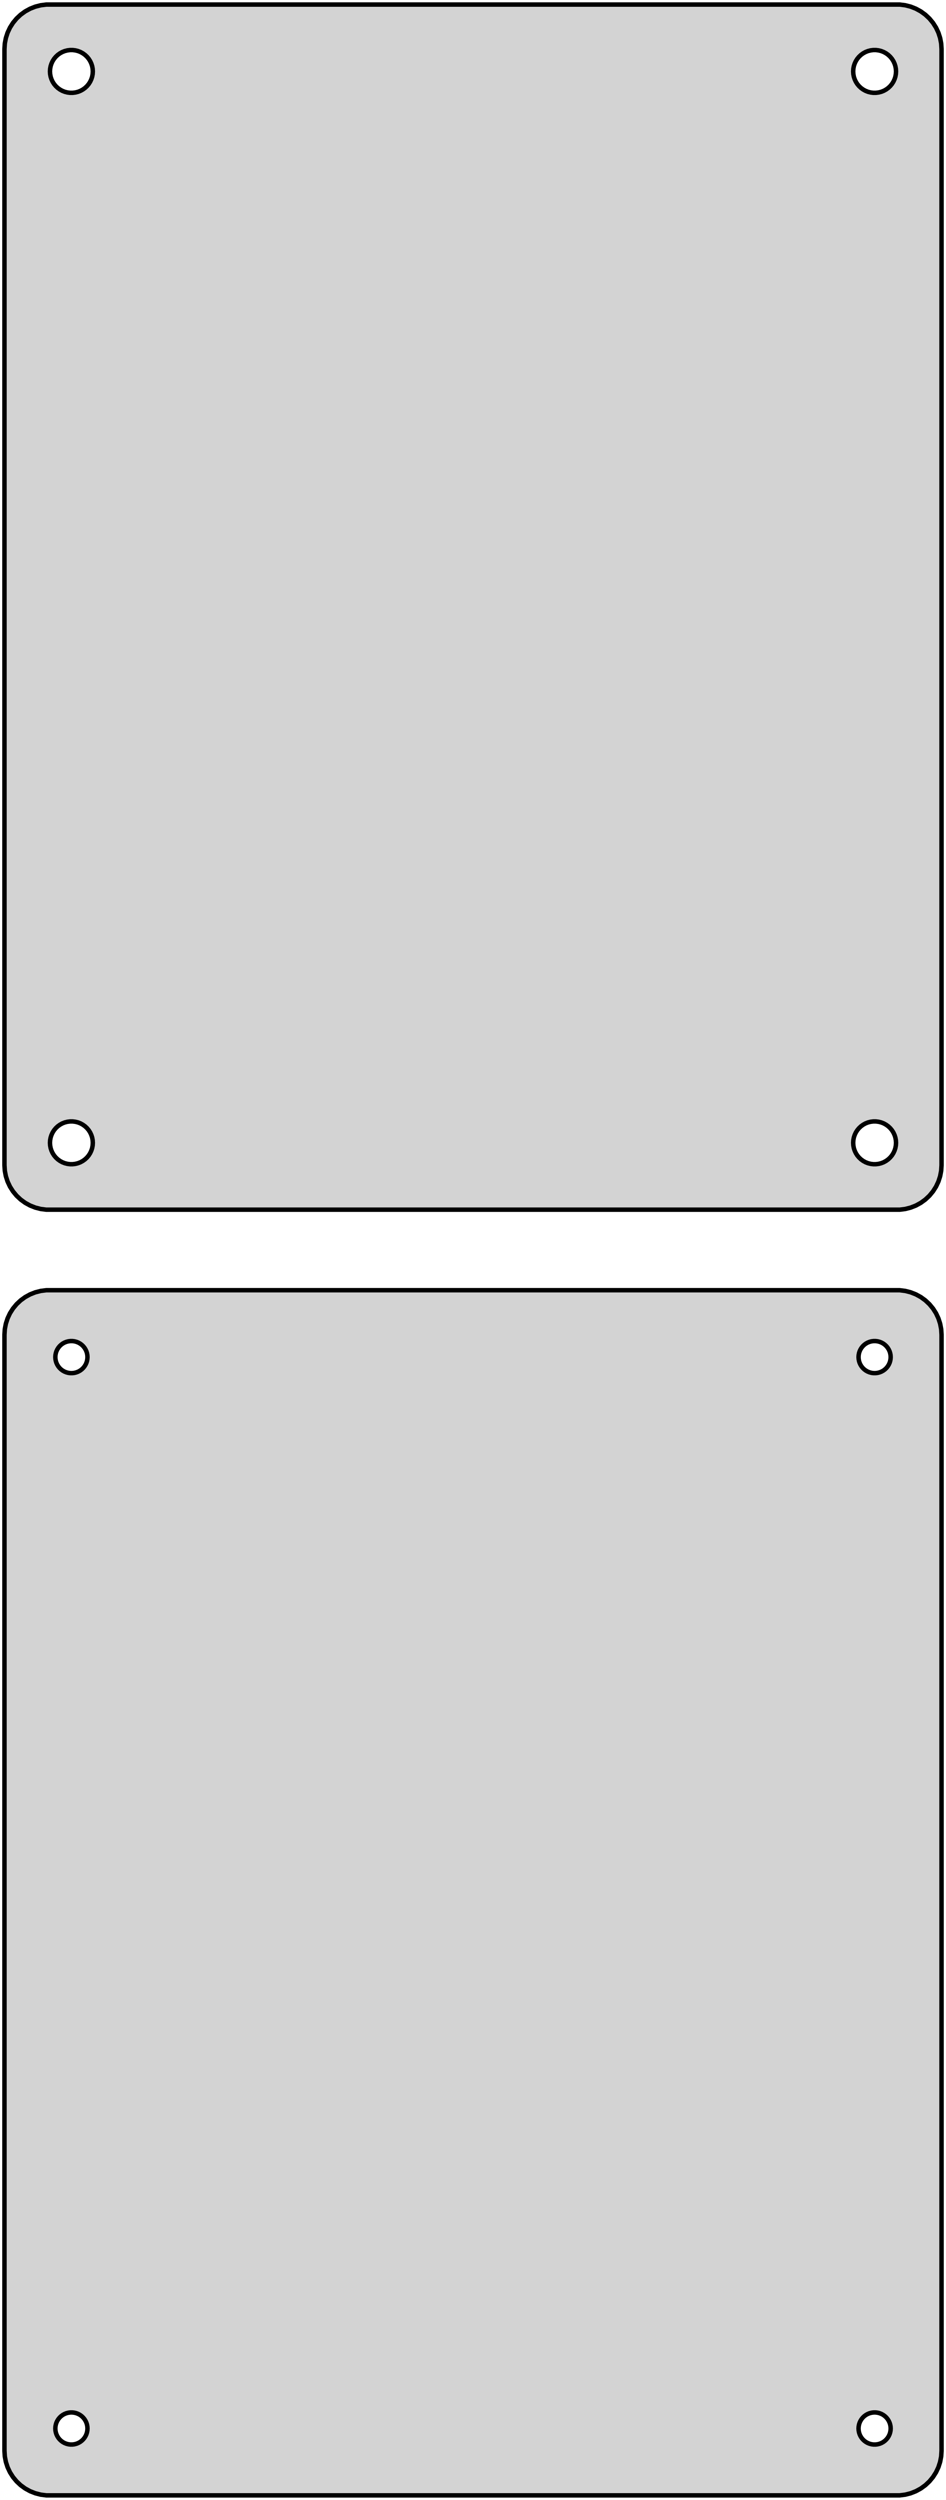 <?xml version="1.0" standalone="no"?>
<!DOCTYPE svg PUBLIC "-//W3C//DTD SVG 1.1//EN" "http://www.w3.org/Graphics/SVG/1.1/DTD/svg11.dtd">
<svg width="106mm" height="280mm" viewBox="-53 -356 106 280" xmlns="http://www.w3.org/2000/svg" version="1.1">
<title>OpenSCAD Model</title>
<path d="
M 48.437,-220.589 L 49.045,-220.745 L 49.629,-220.976 L 50.179,-221.278 L 50.687,-221.647 L 51.145,-222.077
 L 51.545,-222.561 L 51.882,-223.091 L 52.149,-223.659 L 52.343,-224.257 L 52.461,-224.873 L 52.5,-225.5
 L 52.5,-350.5 L 52.461,-351.127 L 52.343,-351.743 L 52.149,-352.341 L 51.882,-352.909 L 51.545,-353.439
 L 51.145,-353.923 L 50.687,-354.353 L 50.179,-354.722 L 49.629,-355.024 L 49.045,-355.255 L 48.437,-355.411
 L 47.814,-355.49 L -47.814,-355.49 L -48.437,-355.411 L -49.045,-355.255 L -49.629,-355.024 L -50.179,-354.722
 L -50.687,-354.353 L -51.145,-353.923 L -51.545,-353.439 L -51.882,-352.909 L -52.149,-352.341 L -52.343,-351.743
 L -52.461,-351.127 L -52.5,-350.5 L -52.5,-225.5 L -52.461,-224.873 L -52.343,-224.257 L -52.149,-223.659
 L -51.882,-223.091 L -51.545,-222.561 L -51.145,-222.077 L -50.687,-221.647 L -50.179,-221.278 L -49.629,-220.976
 L -49.045,-220.745 L -48.437,-220.589 L -47.814,-220.51 L 47.814,-220.51 z
M 44.849,-345.605 L 44.55,-345.643 L 44.258,-345.717 L 43.978,-345.828 L 43.714,-345.974 L 43.47,-346.151
 L 43.251,-346.357 L 43.058,-346.589 L 42.897,-346.844 L 42.769,-347.117 L 42.675,-347.403 L 42.619,-347.699
 L 42.6,-348 L 42.619,-348.301 L 42.675,-348.597 L 42.769,-348.883 L 42.897,-349.156 L 43.058,-349.411
 L 43.251,-349.643 L 43.47,-349.849 L 43.714,-350.026 L 43.978,-350.172 L 44.258,-350.283 L 44.55,-350.357
 L 44.849,-350.395 L 45.151,-350.395 L 45.45,-350.357 L 45.742,-350.283 L 46.022,-350.172 L 46.286,-350.026
 L 46.53,-349.849 L 46.749,-349.643 L 46.942,-349.411 L 47.103,-349.156 L 47.231,-348.883 L 47.325,-348.597
 L 47.381,-348.301 L 47.4,-348 L 47.381,-347.699 L 47.325,-347.403 L 47.231,-347.117 L 47.103,-346.844
 L 46.942,-346.589 L 46.749,-346.357 L 46.53,-346.151 L 46.286,-345.974 L 46.022,-345.828 L 45.742,-345.717
 L 45.45,-345.643 L 45.151,-345.605 z
M -45.151,-345.605 L -45.45,-345.643 L -45.742,-345.717 L -46.022,-345.828 L -46.286,-345.974 L -46.53,-346.151
 L -46.749,-346.357 L -46.942,-346.589 L -47.103,-346.844 L -47.231,-347.117 L -47.325,-347.403 L -47.381,-347.699
 L -47.4,-348 L -47.381,-348.301 L -47.325,-348.597 L -47.231,-348.883 L -47.103,-349.156 L -46.942,-349.411
 L -46.749,-349.643 L -46.53,-349.849 L -46.286,-350.026 L -46.022,-350.172 L -45.742,-350.283 L -45.45,-350.357
 L -45.151,-350.395 L -44.849,-350.395 L -44.55,-350.357 L -44.258,-350.283 L -43.978,-350.172 L -43.714,-350.026
 L -43.47,-349.849 L -43.251,-349.643 L -43.058,-349.411 L -42.897,-349.156 L -42.769,-348.883 L -42.675,-348.597
 L -42.619,-348.301 L -42.6,-348 L -42.619,-347.699 L -42.675,-347.403 L -42.769,-347.117 L -42.897,-346.844
 L -43.058,-346.589 L -43.251,-346.357 L -43.47,-346.151 L -43.714,-345.974 L -43.978,-345.828 L -44.258,-345.717
 L -44.55,-345.643 L -44.849,-345.605 z
M 44.849,-225.605 L 44.55,-225.643 L 44.258,-225.717 L 43.978,-225.828 L 43.714,-225.974 L 43.47,-226.151
 L 43.251,-226.357 L 43.058,-226.589 L 42.897,-226.844 L 42.769,-227.117 L 42.675,-227.403 L 42.619,-227.699
 L 42.6,-228 L 42.619,-228.301 L 42.675,-228.597 L 42.769,-228.883 L 42.897,-229.156 L 43.058,-229.411
 L 43.251,-229.643 L 43.47,-229.849 L 43.714,-230.026 L 43.978,-230.172 L 44.258,-230.283 L 44.55,-230.357
 L 44.849,-230.395 L 45.151,-230.395 L 45.45,-230.357 L 45.742,-230.283 L 46.022,-230.172 L 46.286,-230.026
 L 46.53,-229.849 L 46.749,-229.643 L 46.942,-229.411 L 47.103,-229.156 L 47.231,-228.883 L 47.325,-228.597
 L 47.381,-228.301 L 47.4,-228 L 47.381,-227.699 L 47.325,-227.403 L 47.231,-227.117 L 47.103,-226.844
 L 46.942,-226.589 L 46.749,-226.357 L 46.53,-226.151 L 46.286,-225.974 L 46.022,-225.828 L 45.742,-225.717
 L 45.45,-225.643 L 45.151,-225.605 z
M -45.151,-225.605 L -45.45,-225.643 L -45.742,-225.717 L -46.022,-225.828 L -46.286,-225.974 L -46.53,-226.151
 L -46.749,-226.357 L -46.942,-226.589 L -47.103,-226.844 L -47.231,-227.117 L -47.325,-227.403 L -47.381,-227.699
 L -47.4,-228 L -47.381,-228.301 L -47.325,-228.597 L -47.231,-228.883 L -47.103,-229.156 L -46.942,-229.411
 L -46.749,-229.643 L -46.53,-229.849 L -46.286,-230.026 L -46.022,-230.172 L -45.742,-230.283 L -45.45,-230.357
 L -45.151,-230.395 L -44.849,-230.395 L -44.55,-230.357 L -44.258,-230.283 L -43.978,-230.172 L -43.714,-230.026
 L -43.47,-229.849 L -43.251,-229.643 L -43.058,-229.411 L -42.897,-229.156 L -42.769,-228.883 L -42.675,-228.597
 L -42.619,-228.301 L -42.6,-228 L -42.619,-227.699 L -42.675,-227.403 L -42.769,-227.117 L -42.897,-226.844
 L -43.058,-226.589 L -43.251,-226.357 L -43.47,-226.151 L -43.714,-225.974 L -43.978,-225.828 L -44.258,-225.717
 L -44.55,-225.643 L -44.849,-225.605 z
M 48.437,-76.589 L 49.045,-76.745 L 49.629,-76.976 L 50.179,-77.278 L 50.687,-77.647 L 51.145,-78.077
 L 51.545,-78.561 L 51.882,-79.091 L 52.149,-79.659 L 52.343,-80.257 L 52.461,-80.873 L 52.5,-81.5
 L 52.5,-206.5 L 52.461,-207.127 L 52.343,-207.743 L 52.149,-208.341 L 51.882,-208.909 L 51.545,-209.439
 L 51.145,-209.923 L 50.687,-210.353 L 50.179,-210.722 L 49.629,-211.024 L 49.045,-211.255 L 48.437,-211.411
 L 47.814,-211.49 L -47.814,-211.49 L -48.437,-211.411 L -49.045,-211.255 L -49.629,-211.024 L -50.179,-210.722
 L -50.687,-210.353 L -51.145,-209.923 L -51.545,-209.439 L -51.882,-208.909 L -52.149,-208.341 L -52.343,-207.743
 L -52.461,-207.127 L -52.5,-206.5 L -52.5,-81.5 L -52.461,-80.873 L -52.343,-80.257 L -52.149,-79.659
 L -51.882,-79.091 L -51.545,-78.561 L -51.145,-78.077 L -50.687,-77.647 L -50.179,-77.278 L -49.629,-76.976
 L -49.045,-76.745 L -48.437,-76.589 L -47.814,-76.51 L 47.814,-76.51 z
M 44.887,-202.204 L 44.663,-202.232 L 44.444,-202.288 L 44.234,-202.371 L 44.035,-202.48 L 43.853,-202.613
 L 43.688,-202.768 L 43.544,-202.942 L 43.423,-203.133 L 43.326,-203.337 L 43.257,-203.552 L 43.214,-203.774
 L 43.2,-204 L 43.214,-204.226 L 43.257,-204.448 L 43.326,-204.663 L 43.423,-204.867 L 43.544,-205.058
 L 43.688,-205.232 L 43.853,-205.387 L 44.035,-205.52 L 44.234,-205.629 L 44.444,-205.712 L 44.663,-205.768
 L 44.887,-205.796 L 45.113,-205.796 L 45.337,-205.768 L 45.556,-205.712 L 45.766,-205.629 L 45.965,-205.52
 L 46.147,-205.387 L 46.312,-205.232 L 46.456,-205.058 L 46.577,-204.867 L 46.674,-204.663 L 46.743,-204.448
 L 46.786,-204.226 L 46.8,-204 L 46.786,-203.774 L 46.743,-203.552 L 46.674,-203.337 L 46.577,-203.133
 L 46.456,-202.942 L 46.312,-202.768 L 46.147,-202.613 L 45.965,-202.48 L 45.766,-202.371 L 45.556,-202.288
 L 45.337,-202.232 L 45.113,-202.204 z
M -45.113,-202.204 L -45.337,-202.232 L -45.556,-202.288 L -45.766,-202.371 L -45.965,-202.48 L -46.147,-202.613
 L -46.312,-202.768 L -46.456,-202.942 L -46.577,-203.133 L -46.674,-203.337 L -46.743,-203.552 L -46.786,-203.774
 L -46.8,-204 L -46.786,-204.226 L -46.743,-204.448 L -46.674,-204.663 L -46.577,-204.867 L -46.456,-205.058
 L -46.312,-205.232 L -46.147,-205.387 L -45.965,-205.52 L -45.766,-205.629 L -45.556,-205.712 L -45.337,-205.768
 L -45.113,-205.796 L -44.887,-205.796 L -44.663,-205.768 L -44.444,-205.712 L -44.234,-205.629 L -44.035,-205.52
 L -43.853,-205.387 L -43.688,-205.232 L -43.544,-205.058 L -43.423,-204.867 L -43.326,-204.663 L -43.257,-204.448
 L -43.214,-204.226 L -43.2,-204 L -43.214,-203.774 L -43.257,-203.552 L -43.326,-203.337 L -43.423,-203.133
 L -43.544,-202.942 L -43.688,-202.768 L -43.853,-202.613 L -44.035,-202.48 L -44.234,-202.371 L -44.444,-202.288
 L -44.663,-202.232 L -44.887,-202.204 z
M -45.113,-82.204 L -45.337,-82.232 L -45.556,-82.288 L -45.766,-82.371 L -45.965,-82.48 L -46.147,-82.613
 L -46.312,-82.768 L -46.456,-82.942 L -46.577,-83.133 L -46.674,-83.337 L -46.743,-83.552 L -46.786,-83.774
 L -46.8,-84 L -46.786,-84.226 L -46.743,-84.448 L -46.674,-84.663 L -46.577,-84.867 L -46.456,-85.058
 L -46.312,-85.232 L -46.147,-85.387 L -45.965,-85.52 L -45.766,-85.629 L -45.556,-85.712 L -45.337,-85.768
 L -45.113,-85.796 L -44.887,-85.796 L -44.663,-85.768 L -44.444,-85.712 L -44.234,-85.629 L -44.035,-85.52
 L -43.853,-85.387 L -43.688,-85.232 L -43.544,-85.058 L -43.423,-84.867 L -43.326,-84.663 L -43.257,-84.448
 L -43.214,-84.226 L -43.2,-84 L -43.214,-83.774 L -43.257,-83.552 L -43.326,-83.337 L -43.423,-83.133
 L -43.544,-82.942 L -43.688,-82.768 L -43.853,-82.613 L -44.035,-82.48 L -44.234,-82.371 L -44.444,-82.288
 L -44.663,-82.232 L -44.887,-82.204 z
M 44.887,-82.204 L 44.663,-82.232 L 44.444,-82.288 L 44.234,-82.371 L 44.035,-82.48 L 43.853,-82.613
 L 43.688,-82.768 L 43.544,-82.942 L 43.423,-83.133 L 43.326,-83.337 L 43.257,-83.552 L 43.214,-83.774
 L 43.2,-84 L 43.214,-84.226 L 43.257,-84.448 L 43.326,-84.663 L 43.423,-84.867 L 43.544,-85.058
 L 43.688,-85.232 L 43.853,-85.387 L 44.035,-85.52 L 44.234,-85.629 L 44.444,-85.712 L 44.663,-85.768
 L 44.887,-85.796 L 45.113,-85.796 L 45.337,-85.768 L 45.556,-85.712 L 45.766,-85.629 L 45.965,-85.52
 L 46.147,-85.387 L 46.312,-85.232 L 46.456,-85.058 L 46.577,-84.867 L 46.674,-84.663 L 46.743,-84.448
 L 46.786,-84.226 L 46.8,-84 L 46.786,-83.774 L 46.743,-83.552 L 46.674,-83.337 L 46.577,-83.133
 L 46.456,-82.942 L 46.312,-82.768 L 46.147,-82.613 L 45.965,-82.48 L 45.766,-82.371 L 45.556,-82.288
 L 45.337,-82.232 L 45.113,-82.204 z
" stroke="black" fill="lightgray" stroke-width="0.5"/>
</svg>
